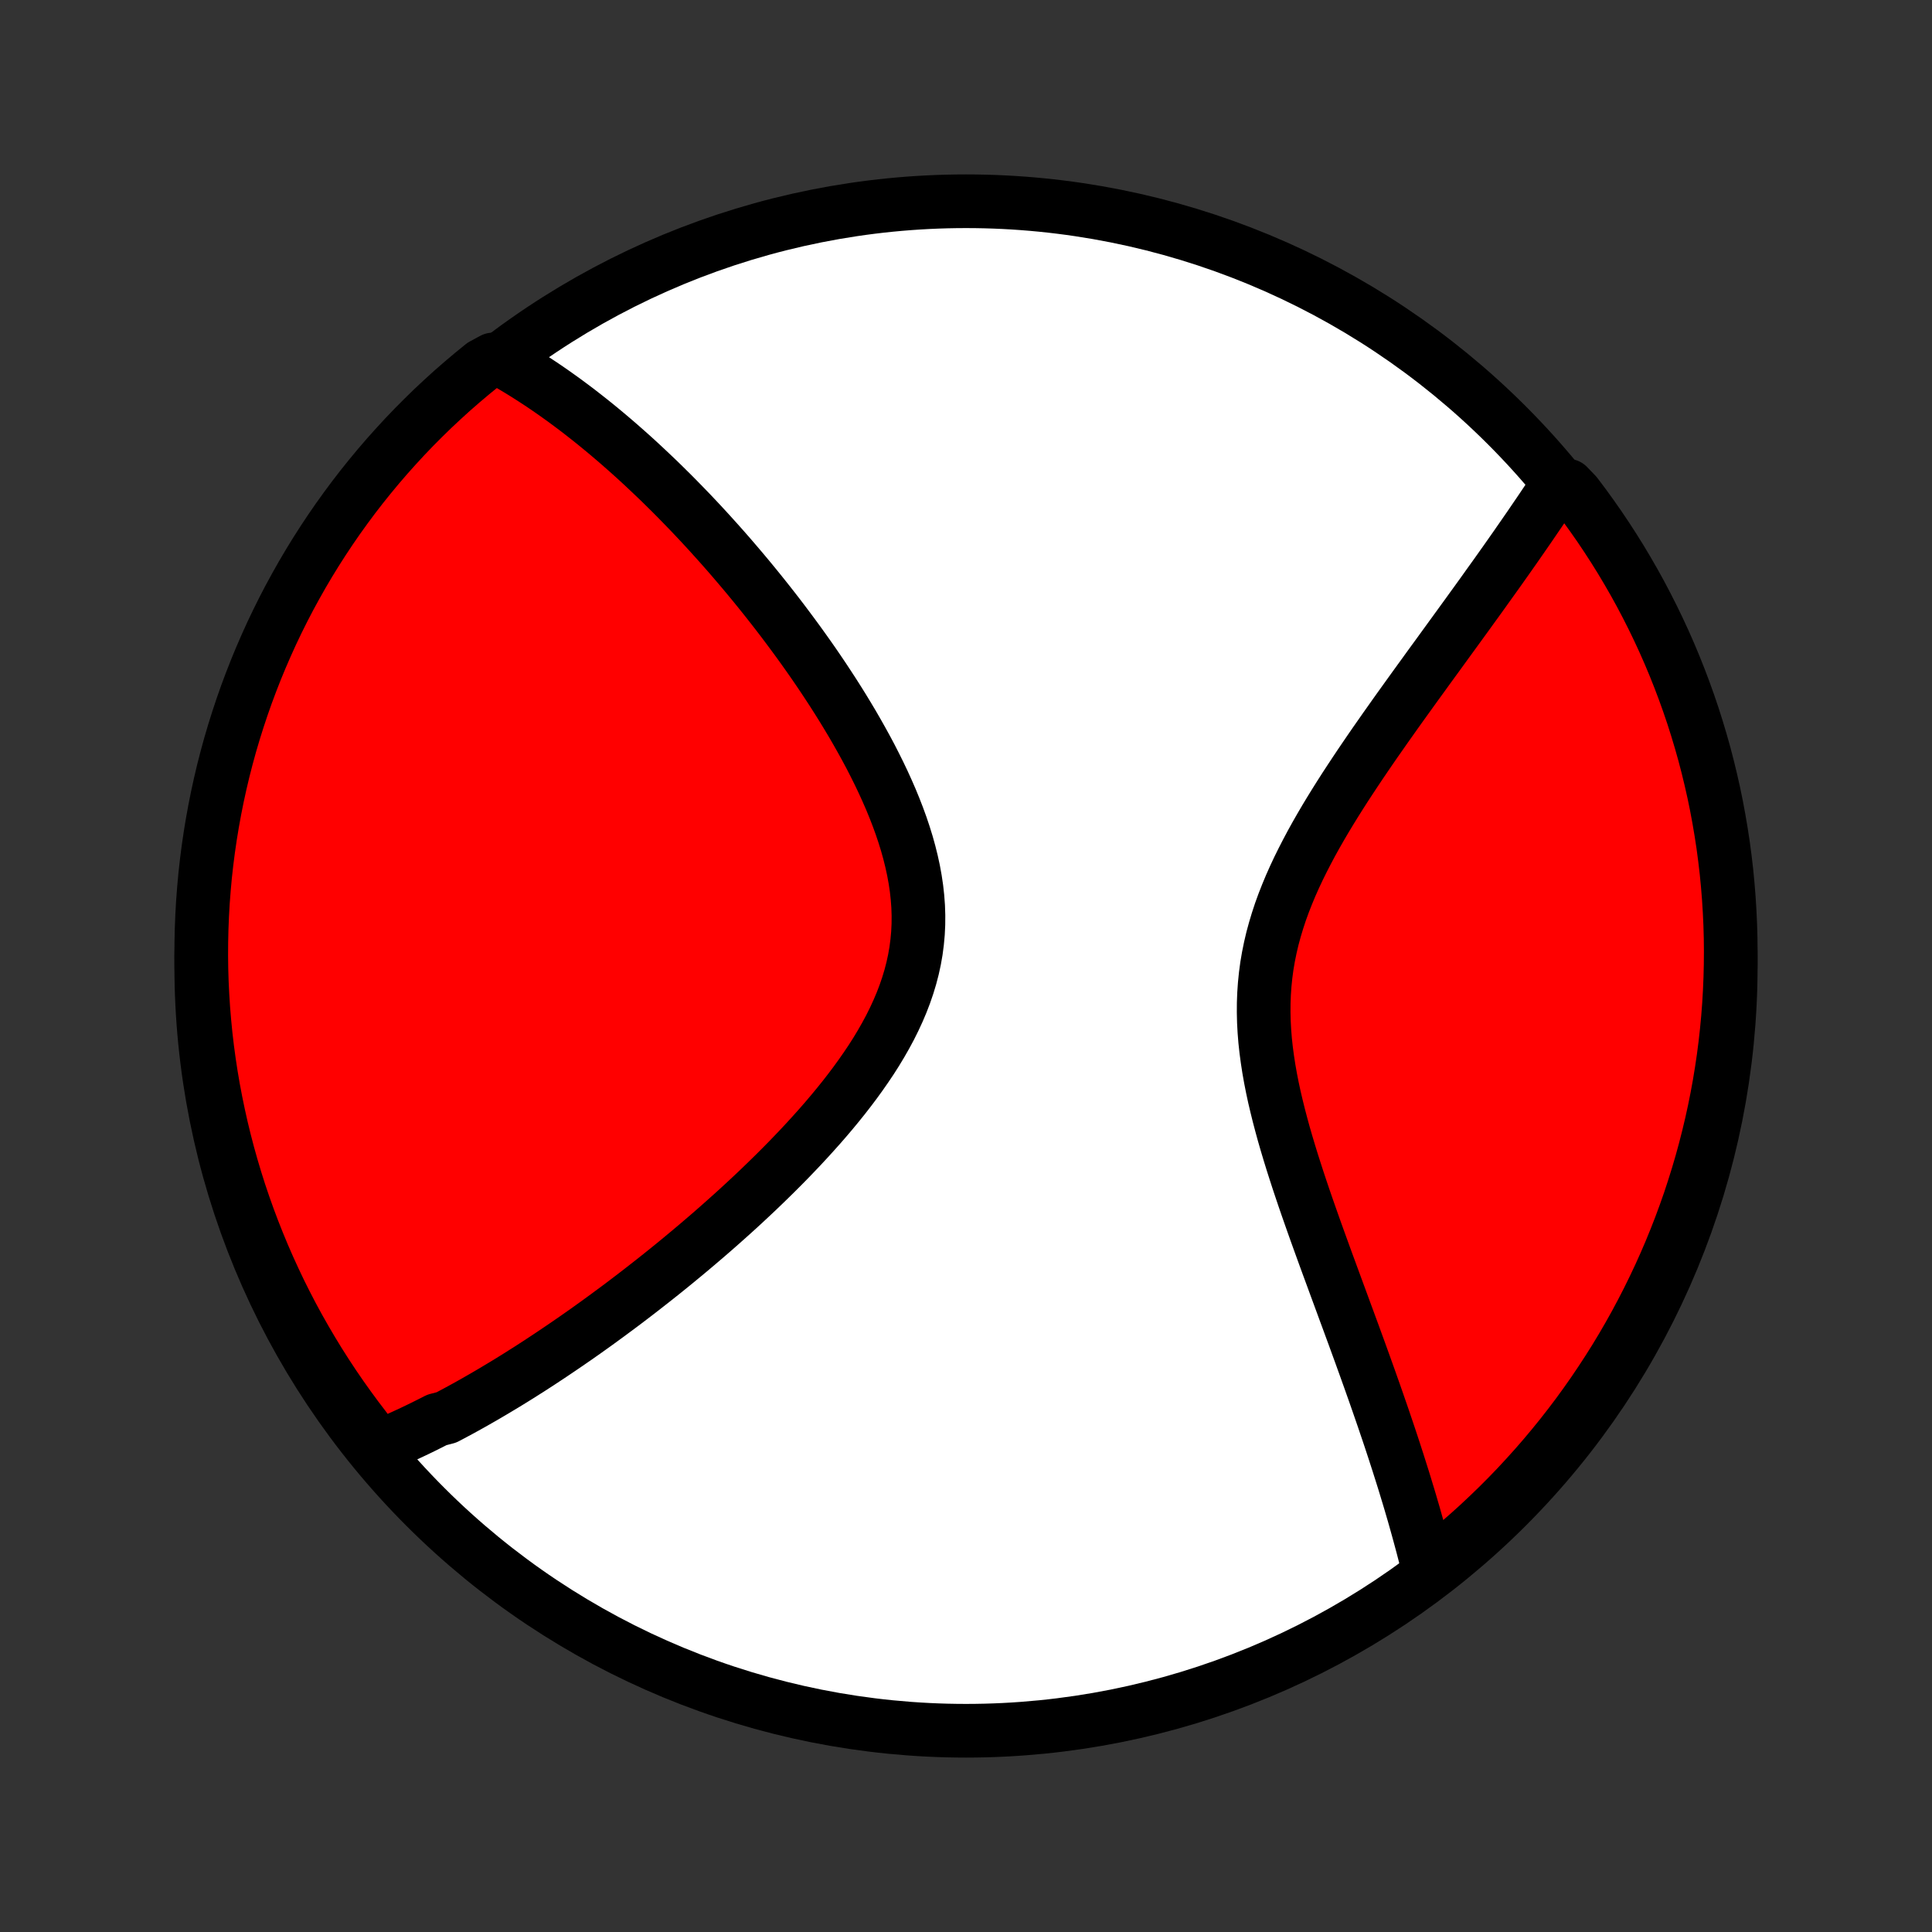 <?xml version="1.0" encoding="utf-8" standalone="no"?>
<!DOCTYPE svg PUBLIC "-//W3C//DTD SVG 1.1//EN"
  "http://www.w3.org/Graphics/SVG/1.1/DTD/svg11.dtd">
<!-- Created with matplotlib (http://matplotlib.org/) -->
<svg height="72pt" version="1.1" viewBox="0 0 72 72" width="72pt" xmlns="http://www.w3.org/2000/svg" xmlns:xlink="http://www.w3.org/1999/xlink">
 <rect x="0" y="0" width="72" height="72" fill="#333333" stroke="none"/>
 <defs>
  <style type="text/css">
*{stroke-linecap:butt;stroke-linejoin:round;}
  </style>
 </defs>
 <g id="figure_1">
  <g id="patch_1">
   <path d="
M0 72
L72 72
L72 0
L0 0
z
" style="fill:none;"/>
  </g>
  <g id="axes_1">
   <g id="PatchCollection_1">
    <defs>
     <path d="
M36 -7.5
C43.558 -7.5 50.808 -10.503 56.153 -15.848
C61.497 -21.192 64.5 -28.442 64.5 -36
C64.5 -43.558 61.497 -50.808 56.153 -56.153
C50.808 -61.497 43.558 -64.5 36 -64.5
C28.442 -64.5 21.192 -61.497 15.848 -56.153
C10.503 -50.808 7.5 -43.558 7.5 -36
C7.5 -28.442 10.503 -21.192 15.848 -15.848
C21.192 -10.503 28.442 -7.5 36 -7.5
z
" id="C0_0_a811fe30f3"/>
     <path d="
M13.971 -18.023
L14.15 -18.095
L14.329 -18.169
L14.507 -18.244
L14.685 -18.321
L14.863 -18.4
L15.041 -18.48
L15.218 -18.562
L15.395 -18.645
L15.573 -18.73
L15.75 -18.816
L15.927 -18.904
L16.104 -18.993
L16.282 -19.084
L16.637 -19.176
L16.814 -19.27
L16.992 -19.365
L17.171 -19.461
L17.349 -19.559
L17.529 -19.659
L17.708 -19.76
L17.888 -19.863
L18.069 -19.967
L18.25 -20.073
L18.431 -20.18
L18.613 -20.289
L18.796 -20.399
L18.98 -20.511
L19.164 -20.625
L19.349 -20.74
L19.535 -20.858
L19.722 -20.976
L19.909 -21.097
L20.098 -21.219
L20.287 -21.344
L20.478 -21.47
L20.669 -21.598
L20.862 -21.728
L21.056 -21.86
L21.251 -21.994
L21.447 -22.129
L21.644 -22.267
L21.843 -22.407
L22.043 -22.55
L22.244 -22.694
L22.446 -22.841
L22.65 -22.99
L22.855 -23.142
L23.062 -23.295
L23.27 -23.451
L23.479 -23.61
L23.69 -23.771
L23.902 -23.935
L24.116 -24.102
L24.332 -24.271
L24.549 -24.443
L24.767 -24.617
L24.987 -24.795
L25.208 -24.975
L25.431 -25.159
L25.655 -25.345
L25.88 -25.534
L26.107 -25.727
L26.335 -25.922
L26.565 -26.121
L26.795 -26.323
L27.027 -26.529
L27.26 -26.737
L27.494 -26.949
L27.728 -27.164
L27.963 -27.383
L28.199 -27.605
L28.435 -27.831
L28.672 -28.061
L28.908 -28.293
L29.145 -28.53
L29.381 -28.77
L29.616 -29.014
L29.851 -29.261
L30.084 -29.512
L30.316 -29.767
L30.547 -30.025
L30.775 -30.287
L31 -30.552
L31.223 -30.822
L31.442 -31.094
L31.657 -31.371
L31.868 -31.651
L32.073 -31.934
L32.273 -32.221
L32.468 -32.511
L32.655 -32.805
L32.834 -33.102
L33.006 -33.403
L33.169 -33.706
L33.322 -34.013
L33.465 -34.322
L33.598 -34.635
L33.719 -34.95
L33.828 -35.268
L33.925 -35.588
L34.009 -35.911
L34.08 -36.236
L34.137 -36.563
L34.18 -36.892
L34.21 -37.222
L34.226 -37.554
L34.228 -37.887
L34.217 -38.221
L34.192 -38.556
L34.155 -38.891
L34.105 -39.227
L34.044 -39.562
L33.971 -39.897
L33.888 -40.231
L33.795 -40.565
L33.692 -40.897
L33.581 -41.228
L33.461 -41.558
L33.334 -41.885
L33.2 -42.211
L33.059 -42.534
L32.913 -42.855
L32.761 -43.174
L32.604 -43.49
L32.444 -43.803
L32.279 -44.112
L32.11 -44.419
L31.939 -44.722
L31.765 -45.023
L31.588 -45.319
L31.41 -45.612
L31.229 -45.902
L31.047 -46.188
L30.863 -46.47
L30.679 -46.749
L30.494 -47.023
L30.308 -47.295
L30.121 -47.562
L29.934 -47.825
L29.747 -48.085
L29.559 -48.341
L29.372 -48.593
L29.185 -48.842
L28.998 -49.087
L28.811 -49.328
L28.625 -49.565
L28.439 -49.799
L28.254 -50.029
L28.069 -50.256
L27.885 -50.479
L27.701 -50.699
L27.518 -50.915
L27.336 -51.128
L27.155 -51.338
L26.974 -51.544
L26.794 -51.747
L26.614 -51.947
L26.436 -52.144
L26.258 -52.338
L26.081 -52.529
L25.904 -52.717
L25.729 -52.902
L25.553 -53.084
L25.379 -53.263
L25.206 -53.44
L25.033 -53.614
L24.86 -53.785
L24.689 -53.954
L24.518 -54.12
L24.347 -54.283
L24.177 -54.444
L24.008 -54.603
L23.839 -54.76
L23.671 -54.914
L23.503 -55.065
L23.335 -55.215
L23.168 -55.362
L23.002 -55.507
L22.835 -55.65
L22.669 -55.791
L22.503 -55.93
L22.337 -56.067
L22.172 -56.202
L22.006 -56.335
L21.841 -56.465
L21.676 -56.594
L21.511 -56.722
L21.345 -56.847
L21.18 -56.97
L21.015 -57.092
L20.849 -57.211
L20.684 -57.329
L20.518 -57.445
L20.352 -57.559
L20.185 -57.672
L20.018 -57.782
L19.851 -57.891
L19.683 -57.998
L19.515 -58.104
L19.347 -58.207
L19.177 -58.309
L19.008 -58.409
L18.837 -58.507
L18.371 -58.603
L17.983 -58.394
L17.601 -58.083
L17.224 -57.765
L16.852 -57.441
L16.487 -57.109
L16.127 -56.772
L15.774 -56.428
L15.426 -56.078
L15.085 -55.722
L14.751 -55.36
L14.422 -54.992
L14.101 -54.619
L13.786 -54.239
L13.477 -53.854
L13.176 -53.464
L12.882 -53.068
L12.594 -52.667
L12.314 -52.261
L12.041 -51.85
L11.775 -51.434
L11.517 -51.014
L11.266 -50.589
L11.023 -50.159
L10.787 -49.726
L10.559 -49.288
L10.339 -48.846
L10.126 -48.4
L9.922 -47.95
L9.725 -47.496
L9.536 -47.039
L9.356 -46.579
L9.183 -46.116
L9.019 -45.649
L8.863 -45.18
L8.715 -44.708
L8.575 -44.233
L8.444 -43.755
L8.321 -43.275
L8.207 -42.793
L8.101 -42.309
L8.004 -41.823
L7.915 -41.335
L7.835 -40.846
L7.763 -40.355
L7.7 -39.863
L7.645 -39.37
L7.6 -38.875
L7.562 -38.38
L7.534 -37.884
L7.514 -37.387
L7.503 -36.89
L7.5 -36.393
L7.506 -35.895
L7.521 -35.398
L7.545 -34.901
L7.577 -34.404
L7.618 -33.908
L7.667 -33.412
L7.725 -32.917
L7.792 -32.423
L7.867 -31.93
L7.951 -31.438
L8.044 -30.948
L8.145 -30.459
L8.254 -29.972
L8.372 -29.487
L8.498 -29.004
L8.633 -28.523
L8.776 -28.044
L8.927 -27.567
L9.087 -27.094
L9.255 -26.622
L9.431 -26.154
L9.615 -25.689
L9.807 -25.227
L10.007 -24.768
L10.215 -24.313
L10.43 -23.861
L10.654 -23.413
L10.885 -22.968
L11.124 -22.528
L11.371 -22.092
L11.625 -21.66
L11.886 -21.232
L12.155 -20.809
L12.431 -20.39
L12.714 -19.977
L13.005 -19.568
L13.302 -19.164
L13.606 -18.765
z
" id="C0_1_db20ea3295"/>
     <path d="
M53.262 -13.398
L53.215 -13.589
L53.168 -13.781
L53.119 -13.975
L53.069 -14.171
L53.018 -14.367
L52.965 -14.565
L52.911 -14.765
L52.856 -14.966
L52.8 -15.168
L52.742 -15.373
L52.684 -15.579
L52.623 -15.786
L52.562 -15.996
L52.499 -16.207
L52.434 -16.42
L52.369 -16.635
L52.302 -16.853
L52.233 -17.072
L52.163 -17.293
L52.092 -17.517
L52.019 -17.742
L51.945 -17.971
L51.869 -18.201
L51.792 -18.434
L51.713 -18.669
L51.632 -18.907
L51.551 -19.147
L51.467 -19.39
L51.382 -19.635
L51.296 -19.883
L51.208 -20.134
L51.118 -20.388
L51.027 -20.645
L50.934 -20.904
L50.84 -21.166
L50.744 -21.432
L50.647 -21.7
L50.548 -21.971
L50.448 -22.246
L50.346 -22.523
L50.243 -22.804
L50.138 -23.087
L50.033 -23.374
L49.926 -23.664
L49.818 -23.957
L49.709 -24.254
L49.599 -24.553
L49.488 -24.855
L49.376 -25.161
L49.264 -25.47
L49.151 -25.782
L49.038 -26.096
L48.925 -26.414
L48.812 -26.735
L48.699 -27.058
L48.587 -27.384
L48.476 -27.713
L48.366 -28.044
L48.258 -28.378
L48.151 -28.714
L48.047 -29.052
L47.945 -29.393
L47.846 -29.735
L47.752 -30.079
L47.661 -30.424
L47.575 -30.771
L47.493 -31.119
L47.418 -31.468
L47.349 -31.818
L47.287 -32.168
L47.233 -32.519
L47.186 -32.87
L47.148 -33.221
L47.12 -33.571
L47.101 -33.922
L47.093 -34.271
L47.095 -34.619
L47.108 -34.967
L47.132 -35.313
L47.167 -35.657
L47.213 -36.001
L47.271 -36.342
L47.34 -36.681
L47.419 -37.019
L47.51 -37.354
L47.61 -37.687
L47.719 -38.018
L47.838 -38.346
L47.966 -38.672
L48.101 -38.996
L48.244 -39.317
L48.393 -39.635
L48.549 -39.95
L48.71 -40.263
L48.875 -40.573
L49.045 -40.88
L49.219 -41.184
L49.396 -41.486
L49.576 -41.784
L49.758 -42.079
L49.942 -42.372
L50.127 -42.661
L50.314 -42.947
L50.501 -43.23
L50.688 -43.51
L50.876 -43.787
L51.063 -44.061
L51.25 -44.332
L51.437 -44.599
L51.622 -44.864
L51.807 -45.125
L51.99 -45.384
L52.172 -45.639
L52.353 -45.891
L52.532 -46.14
L52.709 -46.386
L52.885 -46.629
L53.059 -46.869
L53.231 -47.107
L53.401 -47.341
L53.57 -47.572
L53.736 -47.801
L53.9 -48.027
L54.062 -48.25
L54.222 -48.47
L54.38 -48.688
L54.536 -48.903
L54.691 -49.116
L54.842 -49.326
L54.992 -49.533
L55.14 -49.738
L55.286 -49.941
L55.429 -50.142
L55.571 -50.34
L55.711 -50.535
L55.849 -50.729
L55.985 -50.921
L56.119 -51.11
L56.251 -51.298
L56.381 -51.483
L56.51 -51.667
L56.636 -51.849
L56.761 -52.029
L56.884 -52.207
L57.006 -52.383
L57.125 -52.558
L57.243 -52.731
L57.36 -52.902
L57.475 -53.072
L57.588 -53.241
L57.7 -53.408
L57.81 -53.573
L57.919 -53.737
L58.428 -53.9
L58.731 -53.586
L59.028 -53.191
L59.317 -52.792
L59.6 -52.388
L59.875 -51.978
L60.143 -51.564
L60.404 -51.145
L60.657 -50.721
L60.903 -50.293
L61.141 -49.861
L61.371 -49.424
L61.594 -48.983
L61.809 -48.538
L62.016 -48.09
L62.215 -47.638
L62.406 -47.182
L62.589 -46.722
L62.764 -46.26
L62.931 -45.794
L63.09 -45.326
L63.24 -44.854
L63.382 -44.38
L63.516 -43.904
L63.641 -43.425
L63.758 -42.943
L63.867 -42.46
L63.967 -41.974
L64.058 -41.487
L64.141 -40.998
L64.216 -40.508
L64.281 -40.016
L64.339 -39.523
L64.387 -39.029
L64.427 -38.534
L64.458 -38.038
L64.481 -37.541
L64.495 -37.044
L64.5 -36.547
L64.496 -36.05
L64.484 -35.552
L64.463 -35.055
L64.434 -34.558
L64.396 -34.062
L64.349 -33.566
L64.294 -33.071
L64.23 -32.576
L64.157 -32.083
L64.076 -31.591
L63.986 -31.1
L63.888 -30.611
L63.781 -30.123
L63.665 -29.637
L63.542 -29.154
L63.41 -28.672
L63.269 -28.192
L63.12 -27.715
L62.964 -27.24
L62.798 -26.768
L62.625 -26.299
L62.443 -25.833
L62.254 -25.37
L62.056 -24.91
L61.851 -24.454
L61.637 -24.001
L61.416 -23.551
L61.187 -23.106
L60.951 -22.664
L60.707 -22.227
L60.455 -21.793
L60.196 -21.364
L59.929 -20.94
L59.655 -20.52
L59.374 -20.104
L59.086 -19.694
L58.791 -19.288
L58.489 -18.888
L58.18 -18.493
L57.864 -18.103
L57.542 -17.719
L57.213 -17.34
L56.877 -16.967
L56.536 -16.599
L56.188 -16.238
L55.834 -15.883
L55.473 -15.534
L55.107 -15.19
L54.735 -14.854
L54.358 -14.524
L53.974 -14.2
z
" id="C0_2_b85e20ed54"/>
    </defs>
    <g clip-path="url(#p1bffca34e9)">
     <use style="fill:#ffffff;stroke:#000000;stroke-width:2.0;" x="0.0" xlink:href="#C0_0_a811fe30f3" y="72.0"/>
    </g>
    <g clip-path="url(#p1bffca34e9)">
     <use style="fill:#ff0000;stroke:#000000;stroke-width:2.0;" x="0.0" xlink:href="#C0_1_db20ea3295" y="72.0"/>
    </g>
    <g clip-path="url(#p1bffca34e9)">
     <use style="fill:#ff0000;stroke:#000000;stroke-width:2.0;" x="0.0" xlink:href="#C0_2_b85e20ed54" y="72.0"/>
    </g>
   </g>
  </g>
 </g>
 <defs>
  <clipPath id="p1bffca34e9">
   <rect height="72.0" width="72.0" x="0.0" y="0.0"/>
  </clipPath>
 </defs>
</svg>
